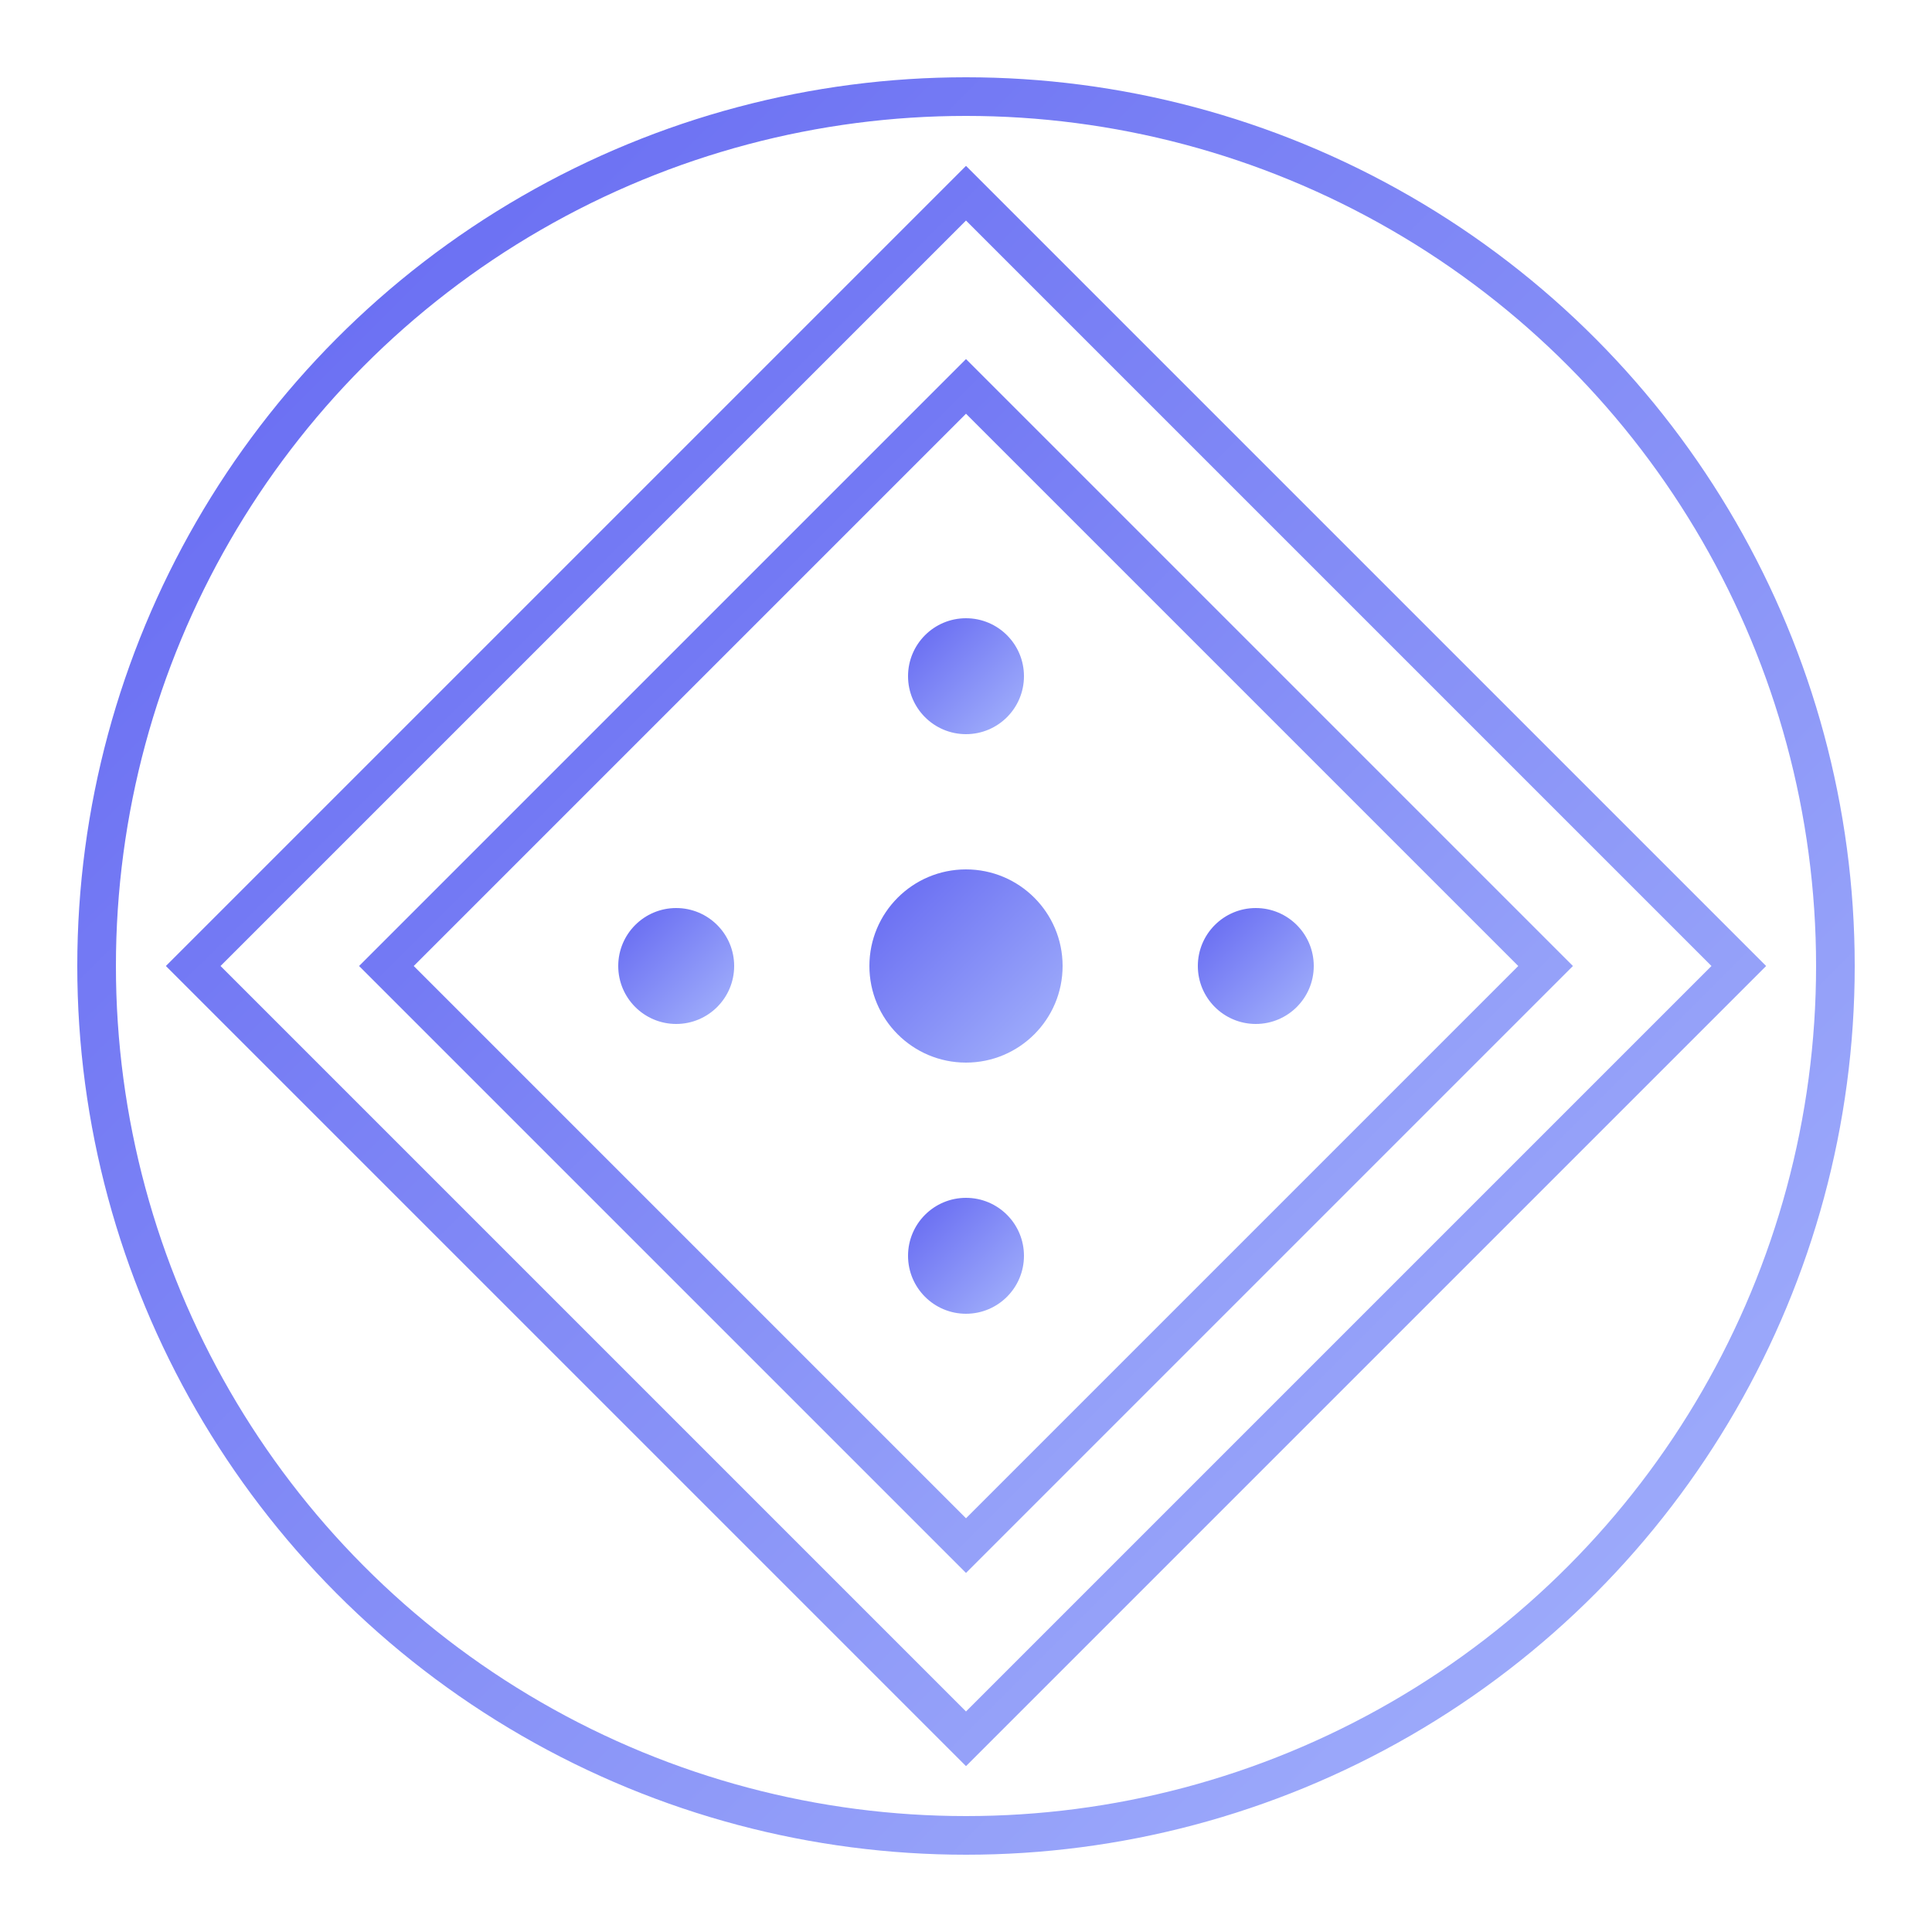 <?xml version="1.0" encoding="UTF-8"?>
<svg width="100" height="100" viewBox="0 0 100 100" xmlns="http://www.w3.org/2000/svg">
  <defs>
    <linearGradient id="glow" x1="0%" y1="0%" x2="100%" y2="100%">
      <stop offset="0%" style="stop-color:#6366F1;stop-opacity:1" />
      <stop offset="100%" style="stop-color:#A5B4FC;stop-opacity:1" />
    </linearGradient>
  </defs>
  <g fill="url(#glow)">
    <circle cx="50" cy="50" r="45" fill="none" stroke="url(#glow)" stroke-width="2"/>
    <path d="M50 10 L90 50 L50 90 L10 50 Z" fill="none" stroke="url(#glow)" stroke-width="2"/>
    <circle cx="50" cy="50" r="5"/>
    <path d="M50 20 L80 50 L50 80 L20 50 Z" fill="none" stroke="url(#glow)" stroke-width="2"/>
    <circle cx="50" cy="35" r="3"/>
    <circle cx="65" cy="50" r="3"/>
    <circle cx="50" cy="65" r="3"/>
    <circle cx="35" cy="50" r="3"/>
  </g>
</svg> 